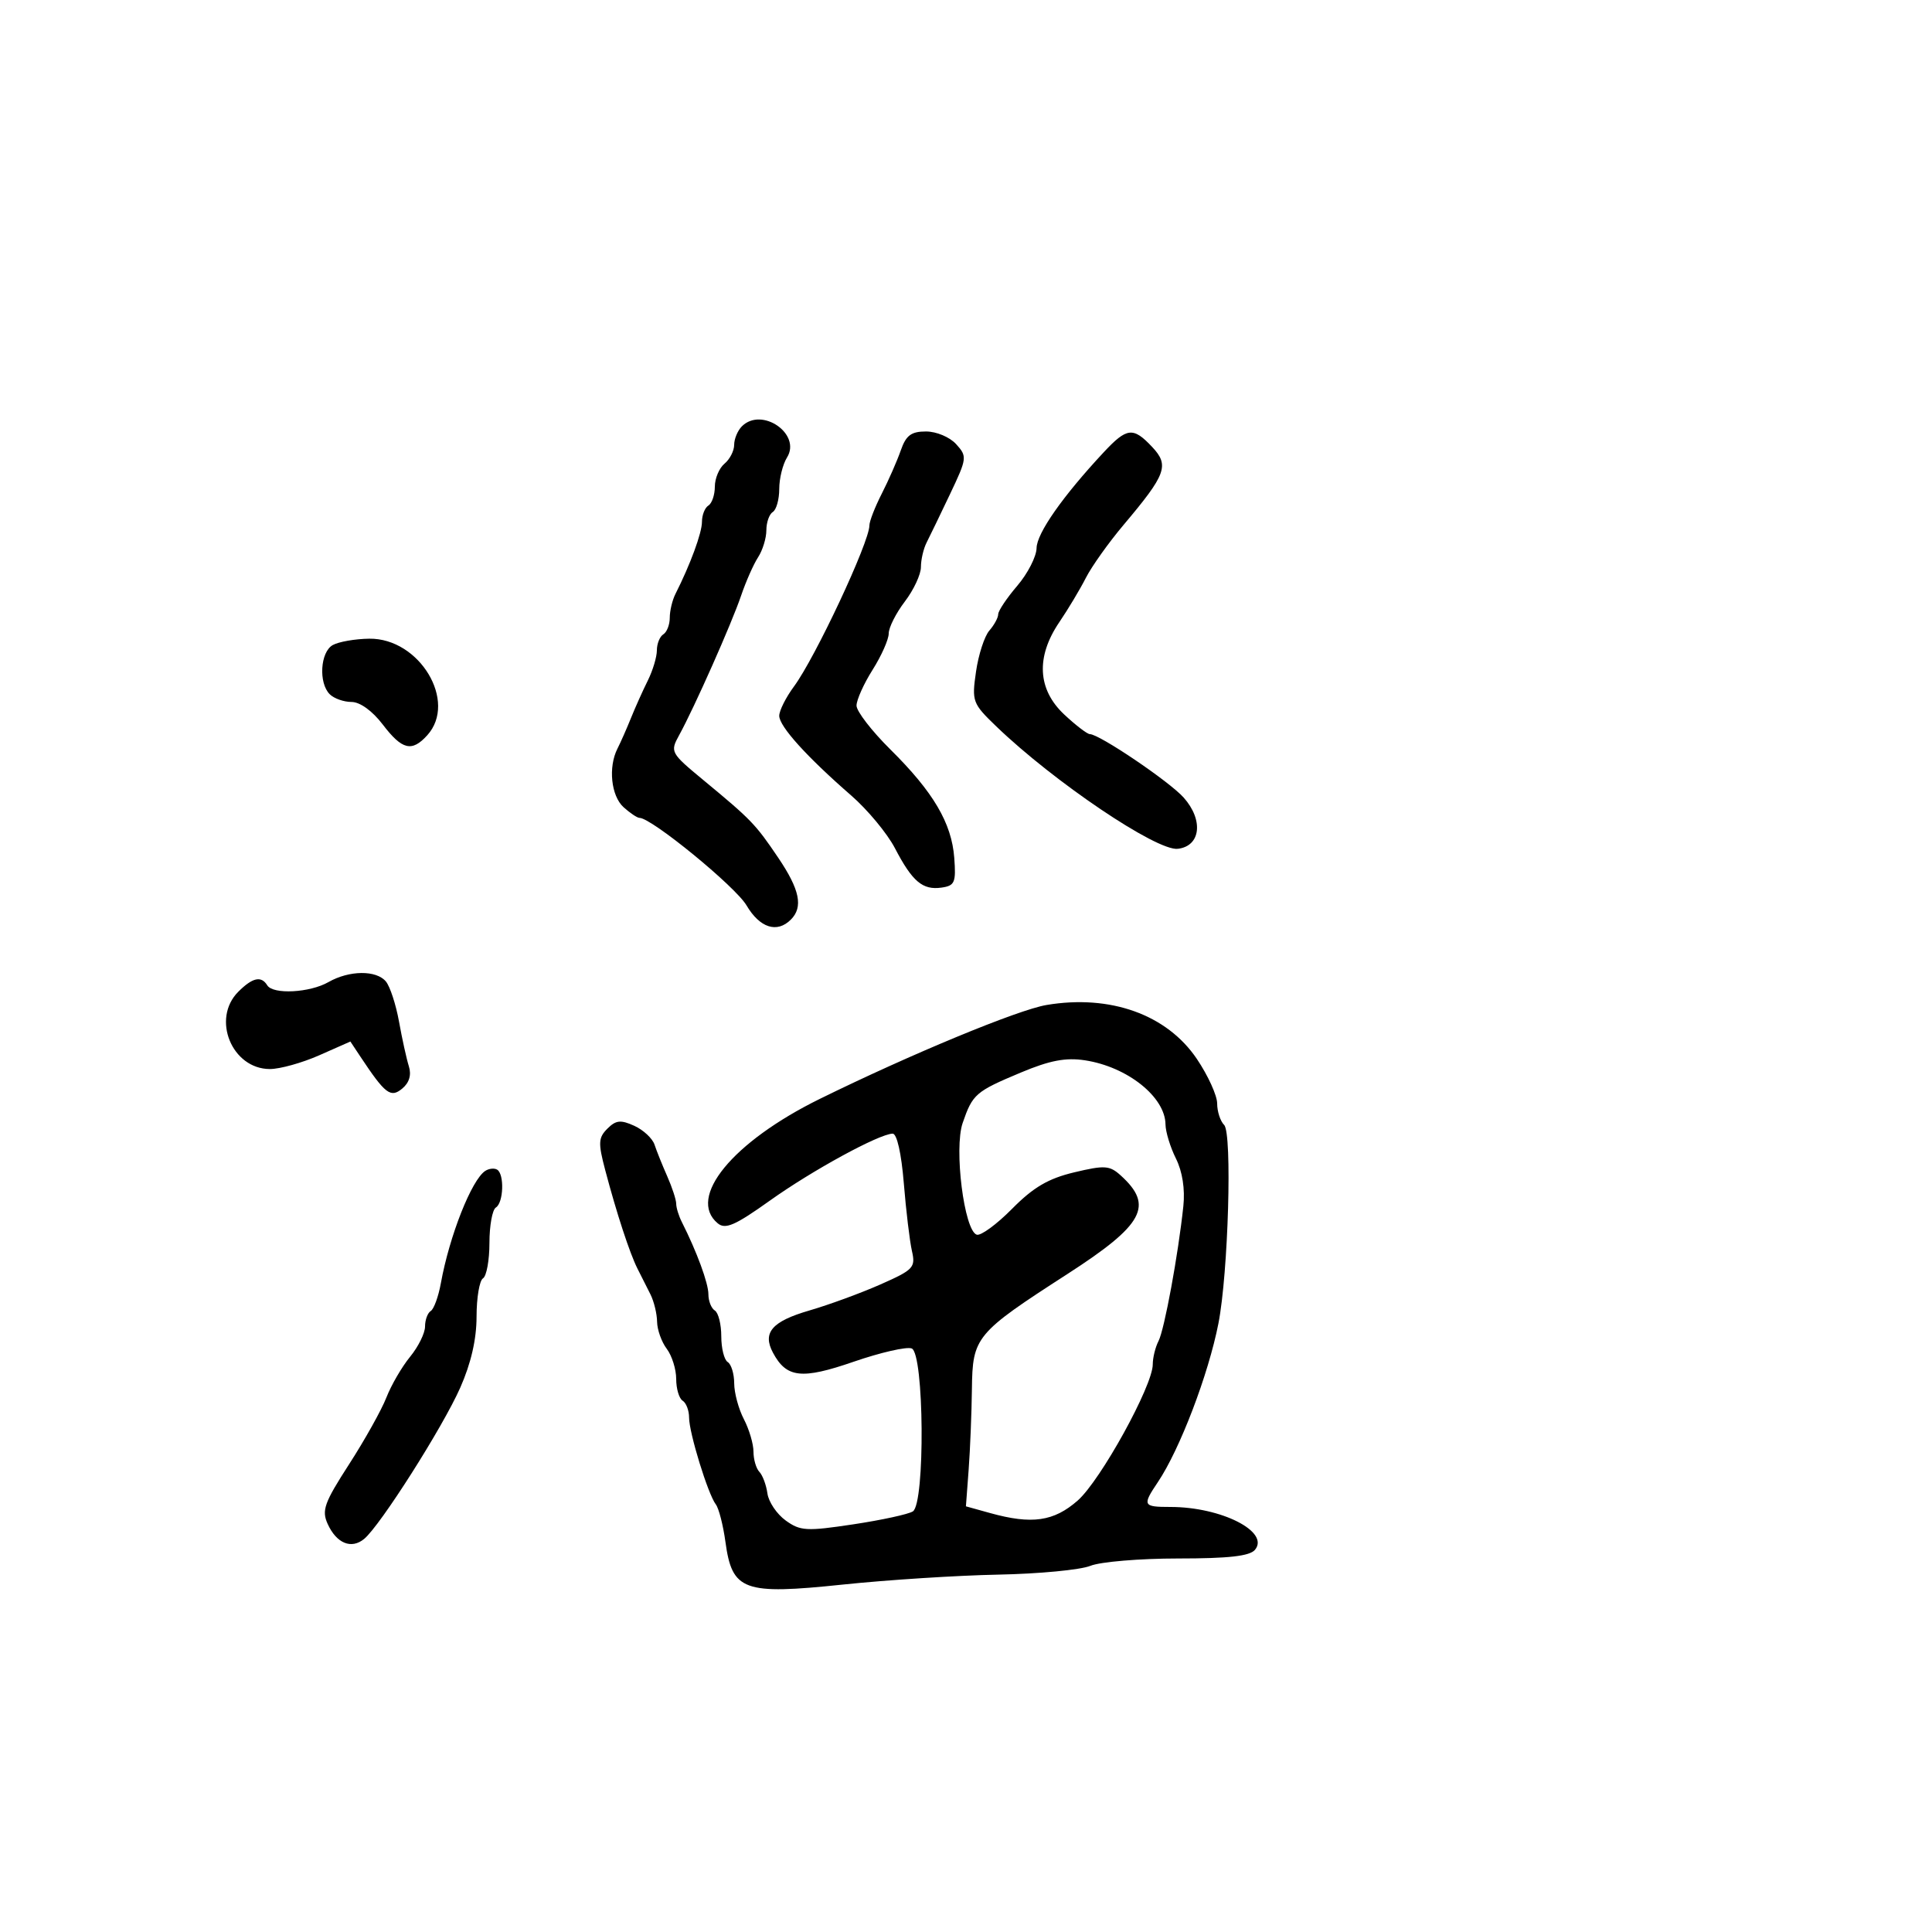 <svg xmlns="http://www.w3.org/2000/svg" width="300" height="300" viewBox="0 0 300 300" version="1.1">
	<path d="M 115.200 66.200 C 114.540 66.860, 114 68.155, 114 69.078 C 114 70, 113.325 71.315, 112.500 72 C 111.675 72.685, 111 74.288, 111 75.563 C 111 76.839, 110.550 78.160, 110 78.500 C 109.450 78.840, 109 79.976, 109 81.025 C 109 82.748, 107.200 87.644, 104.878 92.236 C 104.395 93.191, 104 94.852, 104 95.927 C 104 97.002, 103.550 98.160, 103 98.500 C 102.450 98.840, 102 99.955, 102 100.978 C 102 102.001, 101.367 104.112, 100.593 105.669 C 99.818 107.226, 98.641 109.850, 97.976 111.500 C 97.311 113.150, 96.369 115.281, 95.883 116.236 C 94.420 119.112, 94.885 123.586, 96.829 125.345 C 97.835 126.255, 98.950 127, 99.307 127 C 101.166 127, 114.186 137.651, 115.920 140.589 C 117.985 144.088, 120.654 144.946, 122.800 142.800 C 124.749 140.851, 124.198 138.154, 120.837 133.180 C 117.302 127.950, 116.675 127.300, 109.249 121.156 C 104.109 116.904, 104.029 116.756, 105.458 114.156 C 107.813 109.874, 113.602 96.838, 115.075 92.500 C 115.822 90.300, 117.011 87.612, 117.717 86.527 C 118.423 85.443, 119 83.557, 119 82.337 C 119 81.116, 119.450 79.840, 120 79.500 C 120.550 79.160, 121 77.552, 121 75.927 C 121 74.302, 121.543 72.104, 122.206 71.042 C 124.483 67.395, 118.287 63.113, 115.200 66.200 M 139.872 69.938 C 139.308 71.554, 137.982 74.574, 136.924 76.650 C 135.866 78.725, 135 80.948, 135 81.591 C 135 84.183, 126.602 102.110, 123.287 106.594 C 122.029 108.296, 121 110.346, 121 111.149 C 121 112.787, 125.266 117.511, 132.172 123.521 C 134.714 125.732, 137.769 129.414, 138.962 131.702 C 141.667 136.892, 143.262 138.243, 146.195 137.827 C 148.253 137.535, 148.466 137.041, 148.178 133.211 C 147.772 127.803, 144.927 122.976, 138.250 116.368 C 135.363 113.510, 133 110.449, 133 109.566 C 133 108.683, 134.125 106.178, 135.500 104 C 136.875 101.822, 138 99.286, 138 98.364 C 138 97.443, 139.125 95.214, 140.500 93.411 C 141.875 91.608, 143 89.197, 143 88.053 C 143 86.909, 143.399 85.191, 143.888 84.236 C 144.376 83.281, 146.010 79.901, 147.520 76.725 C 150.167 71.154, 150.201 70.879, 148.477 68.975 C 147.481 67.874, 145.408 67, 143.793 67 C 141.487 67, 140.687 67.599, 139.872 69.938 M 171.364 70.250 C 165.011 77.067, 160.998 82.795, 160.959 85.103 C 160.937 86.421, 159.587 89.058, 157.959 90.962 C 156.332 92.866, 155 94.856, 155 95.383 C 155 95.911, 154.380 97.053, 153.622 97.921 C 152.865 98.790, 151.934 101.660, 151.554 104.299 C 150.888 108.923, 151.003 109.233, 154.707 112.799 C 163.645 121.403, 179.627 132.181, 182.885 131.803 C 186.451 131.390, 186.914 127.340, 183.796 123.842 C 181.573 121.348, 170.711 114.005, 169.231 113.995 C 168.829 113.993, 167.037 112.620, 165.250 110.945 C 161.101 107.056, 160.833 101.999, 164.489 96.612 C 165.857 94.595, 167.715 91.495, 168.617 89.722 C 169.519 87.950, 172.154 84.250, 174.473 81.500 C 181.096 73.647, 181.601 72.269, 178.911 69.406 C 175.952 66.256, 174.985 66.364, 171.364 70.250 M 51.669 100.165 C 49.733 101.249, 49.439 106.039, 51.200 107.800 C 51.860 108.460, 53.382 109, 54.581 109 C 55.899 109, 57.819 110.386, 59.432 112.500 C 62.444 116.449, 63.954 116.814, 66.345 114.171 C 71.078 108.942, 65.142 99.068, 57.330 99.176 C 55.134 99.206, 52.587 99.651, 51.669 100.165 M 51 152.500 C 48.100 154.158, 42.401 154.458, 41.500 153 C 40.565 151.487, 39.212 151.788, 37 154 C 32.807 158.193, 36.003 166, 41.912 166 C 43.470 166, 46.919 165.038, 49.576 163.863 L 54.407 161.727 55.953 164.059 C 59.820 169.890, 60.656 170.530, 62.455 169.037 C 63.552 168.127, 63.912 166.918, 63.487 165.570 C 63.128 164.431, 62.443 161.321, 61.963 158.657 C 61.484 155.994, 60.566 153.182, 59.923 152.407 C 58.435 150.614, 54.222 150.658, 51 152.500 M 162.500 156.055 C 158.054 156.804, 141.390 163.706, 127.307 170.632 C 113.749 177.300, 106.640 185.967, 111.453 189.961 C 112.635 190.942, 114.149 190.281, 119.553 186.425 C 126.132 181.730, 136.469 176.092, 138.607 176.031 C 139.272 176.013, 139.966 179.098, 140.345 183.750 C 140.692 188.012, 141.259 192.739, 141.605 194.253 C 142.191 196.818, 141.856 197.174, 136.718 199.446 C 133.684 200.788, 128.722 202.606, 125.691 203.488 C 119.864 205.181, 118.356 206.928, 120.027 210.050 C 122.126 213.973, 124.481 214.236, 132.556 211.449 C 136.721 210.011, 140.774 209.083, 141.564 209.386 C 143.504 210.131, 143.675 233.447, 141.750 234.688 C 141.063 235.131, 136.900 236.036, 132.500 236.698 C 125.229 237.794, 124.272 237.739, 122 236.101 C 120.625 235.110, 119.349 233.219, 119.165 231.900 C 118.981 230.580, 118.419 229.072, 117.915 228.550 C 117.412 228.028, 117 226.616, 117 225.414 C 117 224.212, 116.328 221.940, 115.506 220.364 C 114.685 218.789, 114.010 216.289, 114.006 214.809 C 114.003 213.329, 113.550 211.840, 113 211.500 C 112.450 211.160, 112 209.360, 112 207.500 C 112 205.640, 111.550 203.840, 111 203.500 C 110.450 203.160, 110 202.024, 110 200.975 C 110 199.252, 108.200 194.356, 105.878 189.764 C 105.395 188.809, 105 187.527, 105 186.915 C 105 186.303, 104.373 184.384, 103.607 182.651 C 102.841 180.918, 101.954 178.709, 101.635 177.741 C 101.317 176.774, 99.902 175.457, 98.491 174.814 C 96.384 173.854, 95.638 173.933, 94.315 175.257 C 92.907 176.664, 92.864 177.477, 93.975 181.684 C 95.746 188.386, 97.783 194.608, 98.984 196.988 C 99.543 198.095, 100.450 199.894, 101 200.986 C 101.550 202.079, 102.014 203.991, 102.032 205.236 C 102.049 206.481, 102.724 208.374, 103.532 209.441 C 104.339 210.509, 105 212.620, 105 214.132 C 105 215.645, 105.450 217.160, 106 217.500 C 106.550 217.840, 107 219.019, 107 220.121 C 107 222.487, 109.936 232.019, 111.151 233.601 C 111.617 234.206, 112.289 236.827, 112.645 239.423 C 113.687 247.029, 115.439 247.666, 130.861 246.052 C 137.812 245.325, 148.675 244.629, 155 244.507 C 161.325 244.384, 167.767 243.770, 169.315 243.142 C 170.863 242.514, 176.996 242, 182.943 242 C 190.793 242, 194.062 241.631, 194.874 240.652 C 197.206 237.842, 189.629 234, 181.757 234 C 177.461 234, 177.348 233.778, 179.786 230.154 C 183.194 225.090, 187.639 213.444, 189.197 205.500 C 190.730 197.681, 191.356 175.956, 190.084 174.684 C 189.488 174.088, 189 172.588, 189 171.350 C 189 170.113, 187.580 166.997, 185.845 164.425 C 181.196 157.538, 172.407 154.386, 162.500 156.055 M 158.529 166.539 C 151.481 169.493, 151.024 169.889, 149.482 174.374 C 148.113 178.357, 149.711 191.070, 151.663 191.721 C 152.292 191.931, 154.762 190.123, 157.153 187.705 C 160.457 184.362, 162.771 183.004, 166.798 182.042 C 171.532 180.912, 172.302 180.963, 174.023 182.521 C 179.210 187.215, 177.611 190.175, 165.754 197.824 C 151.475 207.036, 151.015 207.589, 150.918 215.686 C 150.873 219.434, 150.645 225.066, 150.412 228.201 L 149.987 233.902 153.743 234.946 C 160.226 236.746, 163.635 236.259, 167.344 233.003 C 170.887 229.892, 179 215.181, 179 211.866 C 179 210.825, 179.402 209.191, 179.894 208.236 C 180.810 206.458, 182.955 194.811, 183.749 187.297 C 184.030 184.641, 183.606 181.917, 182.597 179.894 C 181.719 178.133, 180.990 175.749, 180.978 174.596 C 180.933 170.329, 175.055 165.650, 168.478 164.645 C 165.486 164.188, 163.019 164.658, 158.529 166.539 M 75.352 181.816 C 73.232 183.194, 69.795 191.888, 68.456 199.261 C 68.081 201.330, 67.374 203.269, 66.887 203.570 C 66.399 203.871, 66 204.957, 66 205.982 C 66 207.008, 64.957 209.119, 63.683 210.673 C 62.408 212.228, 60.752 215.075, 60.001 217 C 59.251 218.925, 56.645 223.589, 54.210 227.363 C 50.346 233.353, 49.922 234.534, 50.883 236.642 C 52.260 239.665, 54.564 240.606, 56.551 238.957 C 59.061 236.874, 68.749 221.624, 71.468 215.477 C 73.142 211.691, 74 207.950, 74 204.435 C 74 201.510, 74.450 198.840, 75 198.500 C 75.550 198.160, 76 195.685, 76 193 C 76 190.315, 76.450 187.840, 77 187.500 C 78.190 186.765, 78.342 182.330, 77.202 181.625 C 76.763 181.354, 75.931 181.440, 75.352 181.816" stroke="none" fill="black" fill-rule="evenodd"/>
</svg>